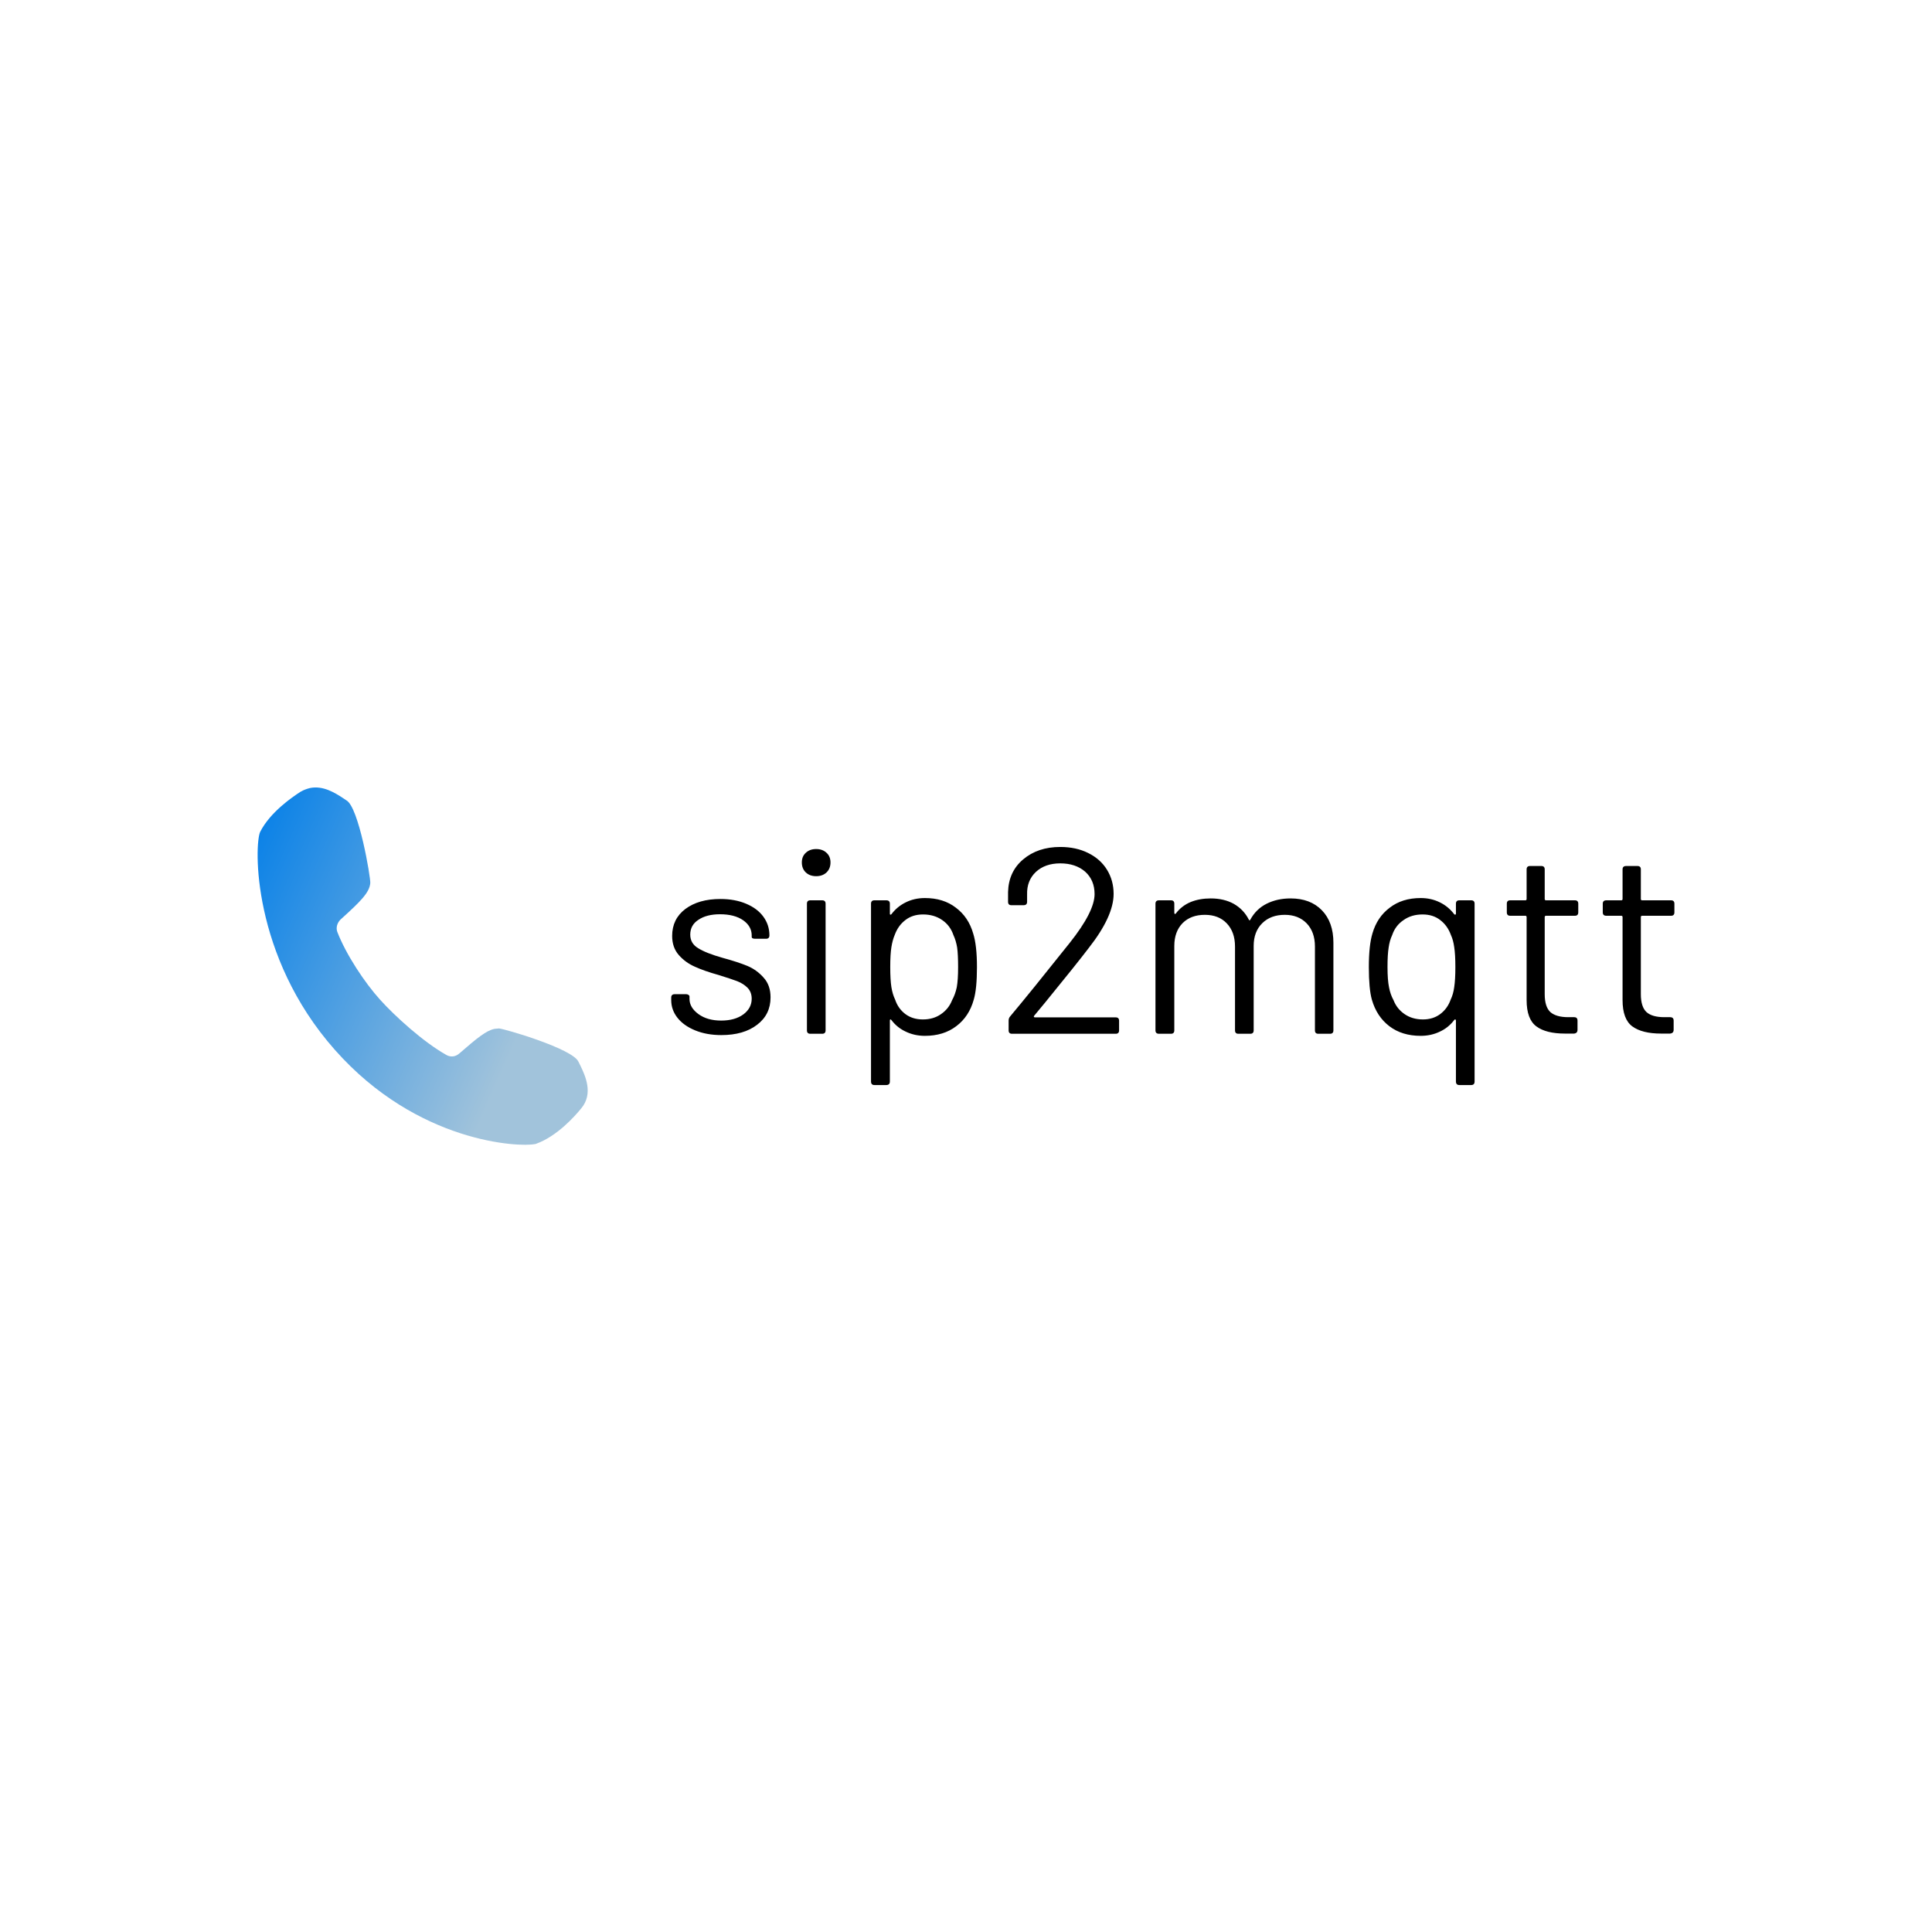<svg data-v-fde0c5aa="" xmlns="http://www.w3.org/2000/svg" viewBox="0 0 300 300" class="iconLeft"><!----><defs data-v-fde0c5aa=""><!----></defs><rect data-v-fde0c5aa="" fill="transparent" x="0" y="0" width="300px" height="300px" class="logo-background-square"></rect><defs data-v-fde0c5aa=""><!----></defs><g data-v-fde0c5aa="" id="a13a95ae-05b2-4c15-b2fc-416b4fb54a37" fill="#000000" transform="matrix(2.927,0,0,2.927,101.942,119.545)"><path d="M3.44 14.07L3.44 14.07Q2.66 14.07 2.05 13.82L2.05 13.82L2.05 13.82Q1.44 13.57 1.11 13.15L1.11 13.15L1.11 13.15Q0.78 12.73 0.78 12.21L0.78 12.21L0.78 12.08L0.78 12.08Q0.78 11.90 0.97 11.90L0.97 11.90L1.57 11.90L1.57 11.90Q1.65 11.90 1.70 11.94L1.70 11.94L1.70 11.94Q1.75 11.97 1.75 12.03L1.75 12.03L1.75 12.15L1.75 12.15Q1.75 12.61 2.23 12.96L2.23 12.96L2.23 12.96Q2.70 13.30 3.43 13.30L3.43 13.30L3.43 13.30Q4.16 13.30 4.61 12.97L4.61 12.97L4.61 12.97Q5.05 12.64 5.05 12.14L5.05 12.14L5.05 12.14Q5.05 11.79 4.83 11.56L4.83 11.56L4.83 11.56Q4.61 11.34 4.28 11.21L4.28 11.21L4.28 11.21Q3.96 11.09 3.32 10.89L3.32 10.89L3.32 10.89Q2.53 10.67 2.03 10.44L2.03 10.44L2.03 10.44Q1.53 10.22 1.18 9.82L1.18 9.82L1.18 9.82Q0.83 9.42 0.83 8.81L0.83 8.81L0.83 8.81Q0.83 7.91 1.53 7.38L1.53 7.38L1.53 7.38Q2.24 6.85 3.39 6.85L3.39 6.85L3.39 6.85Q4.16 6.85 4.75 7.10L4.75 7.10L4.75 7.10Q5.35 7.35 5.67 7.79L5.67 7.79L5.67 7.79Q5.99 8.23 5.99 8.78L5.99 8.78L5.99 8.78Q5.99 8.96 5.81 8.96L5.81 8.96L5.24 8.96L5.24 8.96Q5.05 8.96 5.05 8.86L5.05 8.86L5.05 8.78L5.05 8.78Q5.05 8.30 4.60 7.98L4.60 7.98L4.60 7.98Q4.14 7.66 3.37 7.66L3.37 7.66L3.37 7.66Q2.66 7.66 2.23 7.95L2.23 7.95L2.23 7.95Q1.79 8.23 1.79 8.74L1.79 8.74L1.79 8.74Q1.79 9.21 2.21 9.46L2.21 9.46L2.21 9.46Q2.62 9.72 3.50 9.97L3.50 9.97L3.50 9.97Q4.31 10.19 4.82 10.40L4.82 10.40L4.82 10.40Q5.32 10.61 5.68 11.02L5.68 11.02L5.68 11.02Q6.05 11.42 6.05 12.07L6.05 12.07L6.05 12.07Q6.05 12.98 5.34 13.52L5.34 13.52L5.34 13.52Q4.63 14.07 3.44 14.07L3.44 14.07ZM8.47 5.64L8.47 5.64Q8.13 5.64 7.92 5.44L7.92 5.44L7.92 5.44Q7.71 5.24 7.71 4.91L7.71 4.91L7.71 4.91Q7.71 4.59 7.92 4.40L7.92 4.40L7.92 4.40Q8.13 4.20 8.47 4.20L8.47 4.20L8.47 4.20Q8.81 4.20 9.02 4.40L9.02 4.40L9.02 4.40Q9.23 4.59 9.23 4.91L9.23 4.91L9.23 4.91Q9.23 5.24 9.02 5.44L9.02 5.44L9.02 5.44Q8.81 5.64 8.47 5.64L8.47 5.64ZM8.16 14L8.16 14Q7.98 14 7.98 13.82L7.98 13.82L7.98 7.10L7.98 7.10Q7.98 6.92 8.16 6.92L8.16 6.92L8.79 6.92L8.79 6.92Q8.97 6.92 8.97 7.10L8.97 7.10L8.97 13.82L8.97 13.82Q8.97 14 8.79 14L8.79 14L8.16 14ZM16.80 8.68L16.80 8.68Q17.00 9.31 17.00 10.46L17.00 10.46L17.00 10.46Q17.00 11.62 16.83 12.19L16.83 12.19L16.83 12.19Q16.58 13.09 15.90 13.60L15.90 13.60L15.90 13.60Q15.23 14.11 14.24 14.11L14.24 14.11L14.24 14.11Q13.69 14.11 13.23 13.89L13.23 13.89L13.23 13.89Q12.77 13.68 12.46 13.27L12.46 13.27L12.46 13.27Q12.43 13.23 12.40 13.24L12.40 13.24L12.40 13.24Q12.38 13.26 12.38 13.30L12.38 13.30L12.38 16.53L12.38 16.53Q12.38 16.72 12.19 16.72L12.19 16.72L11.56 16.72L11.56 16.72Q11.38 16.72 11.38 16.53L11.38 16.53L11.38 7.10L11.38 7.10Q11.38 6.92 11.56 6.92L11.56 6.92L12.19 6.92L12.19 6.92Q12.38 6.92 12.38 7.10L12.38 7.10L12.38 7.63L12.38 7.63Q12.38 7.67 12.40 7.68L12.40 7.68L12.40 7.68Q12.43 7.69 12.46 7.66L12.46 7.66L12.46 7.66Q12.77 7.25 13.22 7.03L13.22 7.03L13.22 7.03Q13.68 6.80 14.24 6.80L14.24 6.80L14.24 6.80Q15.22 6.80 15.88 7.31L15.88 7.31L15.88 7.31Q16.55 7.81 16.80 8.68L16.80 8.68ZM15.68 12.22L15.68 12.22Q15.85 11.91 15.93 11.53L15.93 11.53L15.93 11.53Q16.00 11.14 16.00 10.46L16.00 10.46L16.00 10.46Q16.00 9.80 15.95 9.43L15.95 9.43L15.95 9.43Q15.89 9.06 15.75 8.76L15.75 8.76L15.75 8.76Q15.58 8.26 15.16 7.97L15.16 7.97L15.16 7.97Q14.73 7.67 14.14 7.67L14.14 7.67L14.14 7.67Q13.58 7.67 13.20 7.97L13.20 7.97L13.20 7.97Q12.82 8.26 12.64 8.75L12.64 8.75L12.64 8.75Q12.52 9.03 12.46 9.41L12.46 9.41L12.46 9.41Q12.40 9.79 12.40 10.46L12.40 10.46L12.40 10.46Q12.40 11.13 12.46 11.52L12.46 11.52L12.46 11.52Q12.52 11.90 12.66 12.19L12.66 12.19L12.66 12.19Q12.82 12.67 13.21 12.96L13.21 12.96L13.21 12.96Q13.59 13.24 14.13 13.24L14.13 13.24L14.13 13.24Q14.69 13.24 15.09 12.96L15.09 12.96L15.09 12.96Q15.50 12.68 15.68 12.22L15.68 12.22ZM18.86 14L18.86 14Q18.68 14 18.68 13.82L18.68 13.82L18.68 13.30L18.68 13.30Q18.68 13.17 18.76 13.08L18.76 13.08L18.76 13.08Q19.81 11.83 21.92 9.18L21.92 9.18L21.92 9.18Q23.24 7.52 23.24 6.59L23.24 6.59L23.24 6.59Q23.24 5.85 22.74 5.40L22.74 5.40L22.74 5.40Q22.23 4.96 21.42 4.96L21.42 4.96L21.42 4.96Q20.62 4.96 20.13 5.41L20.13 5.41L20.13 5.41Q19.64 5.87 19.66 6.61L19.66 6.61L19.66 7L19.66 7Q19.66 7.18 19.47 7.18L19.47 7.18L18.83 7.18L18.83 7.18Q18.65 7.18 18.65 7L18.65 7L18.65 6.48L18.65 6.48Q18.68 5.40 19.45 4.75L19.45 4.75L19.45 4.75Q20.23 4.09 21.42 4.09L21.42 4.09L21.42 4.09Q22.26 4.09 22.90 4.41L22.90 4.41L22.90 4.41Q23.55 4.73 23.90 5.30L23.90 5.30L23.90 5.30Q24.25 5.87 24.25 6.58L24.25 6.58L24.25 6.58Q24.25 7.77 22.93 9.45L22.93 9.45L22.93 9.45Q22.30 10.28 20.61 12.35L20.61 12.35L20.03 13.05L20.03 13.05Q20.01 13.08 20.02 13.10L20.02 13.10L20.02 13.10Q20.03 13.13 20.08 13.13L20.08 13.13L24.36 13.13L24.36 13.13Q24.54 13.13 24.54 13.31L24.54 13.31L24.54 13.82L24.54 13.82Q24.54 14 24.36 14L24.36 14L18.86 14ZM33.64 6.82L33.64 6.82Q34.69 6.82 35.30 7.45L35.30 7.45L35.30 7.45Q35.91 8.08 35.91 9.17L35.91 9.17L35.91 13.82L35.91 13.82Q35.91 14 35.73 14L35.73 14L35.11 14L35.11 14Q34.93 14 34.93 13.82L34.93 13.82L34.93 9.37L34.93 9.37Q34.93 8.60 34.49 8.14L34.49 8.14L34.49 8.14Q34.05 7.69 33.33 7.69L33.33 7.69L33.33 7.69Q32.59 7.69 32.14 8.13L32.14 8.13L32.14 8.13Q31.68 8.58 31.68 9.34L31.68 9.34L31.68 13.82L31.68 13.82Q31.68 14 31.50 14L31.50 14L30.87 14L30.87 14Q30.69 14 30.69 13.82L30.69 13.82L30.69 9.37L30.69 9.37Q30.69 8.60 30.25 8.14L30.25 8.14L30.25 8.14Q29.82 7.69 29.09 7.69L29.09 7.69L29.09 7.69Q28.35 7.69 27.91 8.13L27.91 8.13L27.91 8.13Q27.47 8.58 27.47 9.34L27.47 9.34L27.47 13.82L27.47 13.82Q27.47 14 27.29 14L27.29 14L26.66 14L26.66 14Q26.47 14 26.47 13.82L26.47 13.82L26.47 7.10L26.47 7.10Q26.47 6.92 26.66 6.92L26.66 6.92L27.29 6.92L27.29 6.92Q27.47 6.92 27.47 7.10L27.47 7.10L27.47 7.59L27.47 7.59Q27.47 7.63 27.50 7.64L27.50 7.64L27.50 7.64Q27.52 7.66 27.55 7.62L27.55 7.62L27.55 7.62Q27.86 7.21 28.34 7.01L28.34 7.01L28.34 7.01Q28.81 6.82 29.40 6.82L29.40 6.82L29.40 6.82Q30.11 6.82 30.63 7.11L30.63 7.11L30.63 7.11Q31.15 7.41 31.42 7.94L31.42 7.94L31.42 7.94Q31.46 8.02 31.50 7.95L31.50 7.95L31.50 7.95Q31.81 7.38 32.37 7.10L32.37 7.10L32.37 7.10Q32.93 6.82 33.64 6.82L33.64 6.82ZM42.41 7.10L42.41 7.10Q42.41 6.92 42.59 6.92L42.59 6.92L43.22 6.92L43.22 6.92Q43.40 6.92 43.40 7.10L43.40 7.10L43.40 16.53L43.40 16.53Q43.40 16.72 43.22 16.72L43.22 16.72L42.59 16.72L42.59 16.72Q42.41 16.72 42.41 16.53L42.41 16.53L42.41 13.30L42.41 13.30Q42.41 13.26 42.38 13.24L42.38 13.24L42.38 13.24Q42.35 13.23 42.32 13.27L42.32 13.27L42.32 13.27Q42.01 13.68 41.55 13.89L41.55 13.89L41.55 13.89Q41.09 14.11 40.54 14.11L40.54 14.11L40.54 14.11Q39.55 14.11 38.88 13.60L38.88 13.60L38.88 13.60Q38.21 13.09 37.95 12.19L37.95 12.19L37.95 12.19Q37.79 11.62 37.79 10.46L37.79 10.46L37.79 10.46Q37.79 9.31 37.98 8.68L37.98 8.68L37.98 8.68Q38.23 7.81 38.90 7.31L38.90 7.31L38.90 7.31Q39.56 6.80 40.54 6.80L40.54 6.80L40.54 6.80Q41.10 6.80 41.56 7.03L41.56 7.03L41.56 7.03Q42.01 7.25 42.32 7.66L42.32 7.66L42.32 7.66Q42.35 7.69 42.38 7.68L42.38 7.68L42.38 7.68Q42.41 7.67 42.41 7.63L42.41 7.63L42.41 7.10ZM42.13 12.19L42.13 12.19Q42.27 11.90 42.32 11.52L42.32 11.52L42.32 11.52Q42.38 11.13 42.38 10.46L42.38 10.46L42.38 10.46Q42.38 9.79 42.32 9.41L42.32 9.41L42.32 9.41Q42.27 9.03 42.14 8.75L42.14 8.75L42.14 8.75Q41.96 8.26 41.58 7.97L41.58 7.97L41.58 7.97Q41.20 7.67 40.64 7.67L40.64 7.67L40.64 7.67Q40.05 7.67 39.63 7.97L39.63 7.97L39.63 7.97Q39.20 8.26 39.03 8.76L39.03 8.76L39.03 8.76Q38.89 9.06 38.84 9.43L38.84 9.43L38.84 9.43Q38.78 9.80 38.78 10.46L38.78 10.46L38.78 10.46Q38.78 11.14 38.86 11.53L38.86 11.53L38.86 11.53Q38.93 11.91 39.10 12.22L39.10 12.22L39.10 12.22Q39.28 12.68 39.69 12.96L39.69 12.96L39.69 12.96Q40.10 13.24 40.66 13.24L40.66 13.24L40.66 13.24Q41.19 13.24 41.57 12.96L41.57 12.96L41.57 12.96Q41.96 12.67 42.13 12.19L42.13 12.19ZM48.90 7.56L48.90 7.56Q48.90 7.74 48.72 7.74L48.72 7.74L47.19 7.74L47.19 7.74Q47.12 7.74 47.12 7.81L47.12 7.81L47.12 11.90L47.12 11.90Q47.12 12.57 47.42 12.85L47.42 12.85L47.42 12.85Q47.73 13.12 48.37 13.12L48.37 13.12L48.68 13.12L48.68 13.12Q48.86 13.12 48.86 13.30L48.86 13.30L48.86 13.79L48.86 13.79Q48.86 13.97 48.68 13.99L48.68 13.99L48.20 13.99L48.20 13.99Q47.19 13.99 46.68 13.61L46.68 13.61L46.68 13.61Q46.16 13.23 46.16 12.21L46.16 12.21L46.16 7.81L46.16 7.81Q46.16 7.74 46.09 7.74L46.09 7.74L45.29 7.74L45.29 7.74Q45.11 7.74 45.11 7.56L45.11 7.56L45.11 7.10L45.11 7.10Q45.11 6.92 45.29 6.92L45.29 6.92L46.09 6.92L46.09 6.92Q46.16 6.92 46.16 6.85L46.16 6.85L46.16 5.28L46.16 5.28Q46.16 5.10 46.34 5.10L46.34 5.10L46.94 5.10L46.94 5.10Q47.12 5.10 47.12 5.28L47.12 5.28L47.12 6.85L47.12 6.85Q47.12 6.92 47.19 6.92L47.19 6.92L48.72 6.92L48.72 6.92Q48.90 6.92 48.90 7.10L48.90 7.10L48.90 7.56ZM54.00 7.56L54.00 7.56Q54.00 7.74 53.82 7.74L53.82 7.74L52.29 7.74L52.29 7.74Q52.22 7.74 52.22 7.81L52.22 7.81L52.22 11.90L52.22 11.90Q52.22 12.57 52.52 12.85L52.52 12.85L52.52 12.85Q52.82 13.12 53.47 13.12L53.47 13.12L53.77 13.12L53.77 13.12Q53.96 13.12 53.96 13.30L53.96 13.30L53.96 13.79L53.96 13.79Q53.96 13.97 53.77 13.99L53.77 13.99L53.30 13.99L53.30 13.99Q52.29 13.99 51.77 13.61L51.77 13.61L51.77 13.61Q51.25 13.23 51.25 12.21L51.25 12.21L51.25 7.81L51.25 7.81Q51.25 7.74 51.18 7.74L51.18 7.74L50.39 7.74L50.39 7.74Q50.20 7.74 50.20 7.56L50.20 7.56L50.20 7.10L50.20 7.10Q50.20 6.92 50.39 6.92L50.39 6.92L51.18 6.92L51.18 6.92Q51.25 6.92 51.25 6.85L51.25 6.85L51.25 5.28L51.25 5.28Q51.25 5.10 51.44 5.10L51.44 5.10L52.04 5.10L52.04 5.10Q52.22 5.10 52.22 5.28L52.22 5.28L52.22 6.85L52.22 6.85Q52.22 6.92 52.29 6.92L52.29 6.92L53.82 6.92L53.82 6.92Q54.00 6.92 54.00 7.10L54.00 7.10L54.00 7.56Z"></path></g><defs data-v-fde0c5aa=""><linearGradient data-v-fde0c5aa="" gradientTransform="rotate(25)" id="0b3826d9-db5a-49ce-bcc8-13f13c33d070" x1="0%" y1="0%" x2="100%" y2="0%"><stop data-v-fde0c5aa="" offset="0%" stop-color="#007DE8" stop-opacity="1"></stop><stop data-v-fde0c5aa="" offset="100%" stop-color="#A1C3DB" stop-opacity="1"></stop></linearGradient></defs><g data-v-fde0c5aa="" id="a5ac8af4-d8b2-44f0-b43f-4d75bf96ca87" stroke="none" fill="url(#0b3826d9-db5a-49ce-bcc8-13f13c33d070)" transform="matrix(0.617,0,0,0.617,34.545,119.16)"><path d="M90.1 75.1l-.5-1c-1.4-3.3-18.6-8.3-20-8.4l-1.1.1c-2.1.4-4.4 2.3-8.9 6.2-.9.8-2.1 1-3.2.4-5.9-3.3-13.1-9.9-16.7-13.9-3.9-4.3-8.6-11.4-10.8-17.1-.4-1.1 0-2.3.8-3.1 5.1-4.6 7.3-6.8 7.5-9.2.1-1.4-2.9-19.1-6-20.8l-.9-.6c-2-1.3-5-3.2-8.3-2.5-.8.2-1.6.5-2.3.9-2.2 1.4-7.7 5.2-10.2 10.1C8 19.3 7.3 47.4 28.3 71.1c20.8 23.5 46.5 24.5 50.3 23.7h.1l.3-.1c5.2-1.9 9.6-6.8 11.3-8.9 3.1-3.7 1-8.2-.2-10.7z"></path></g><!----></svg>